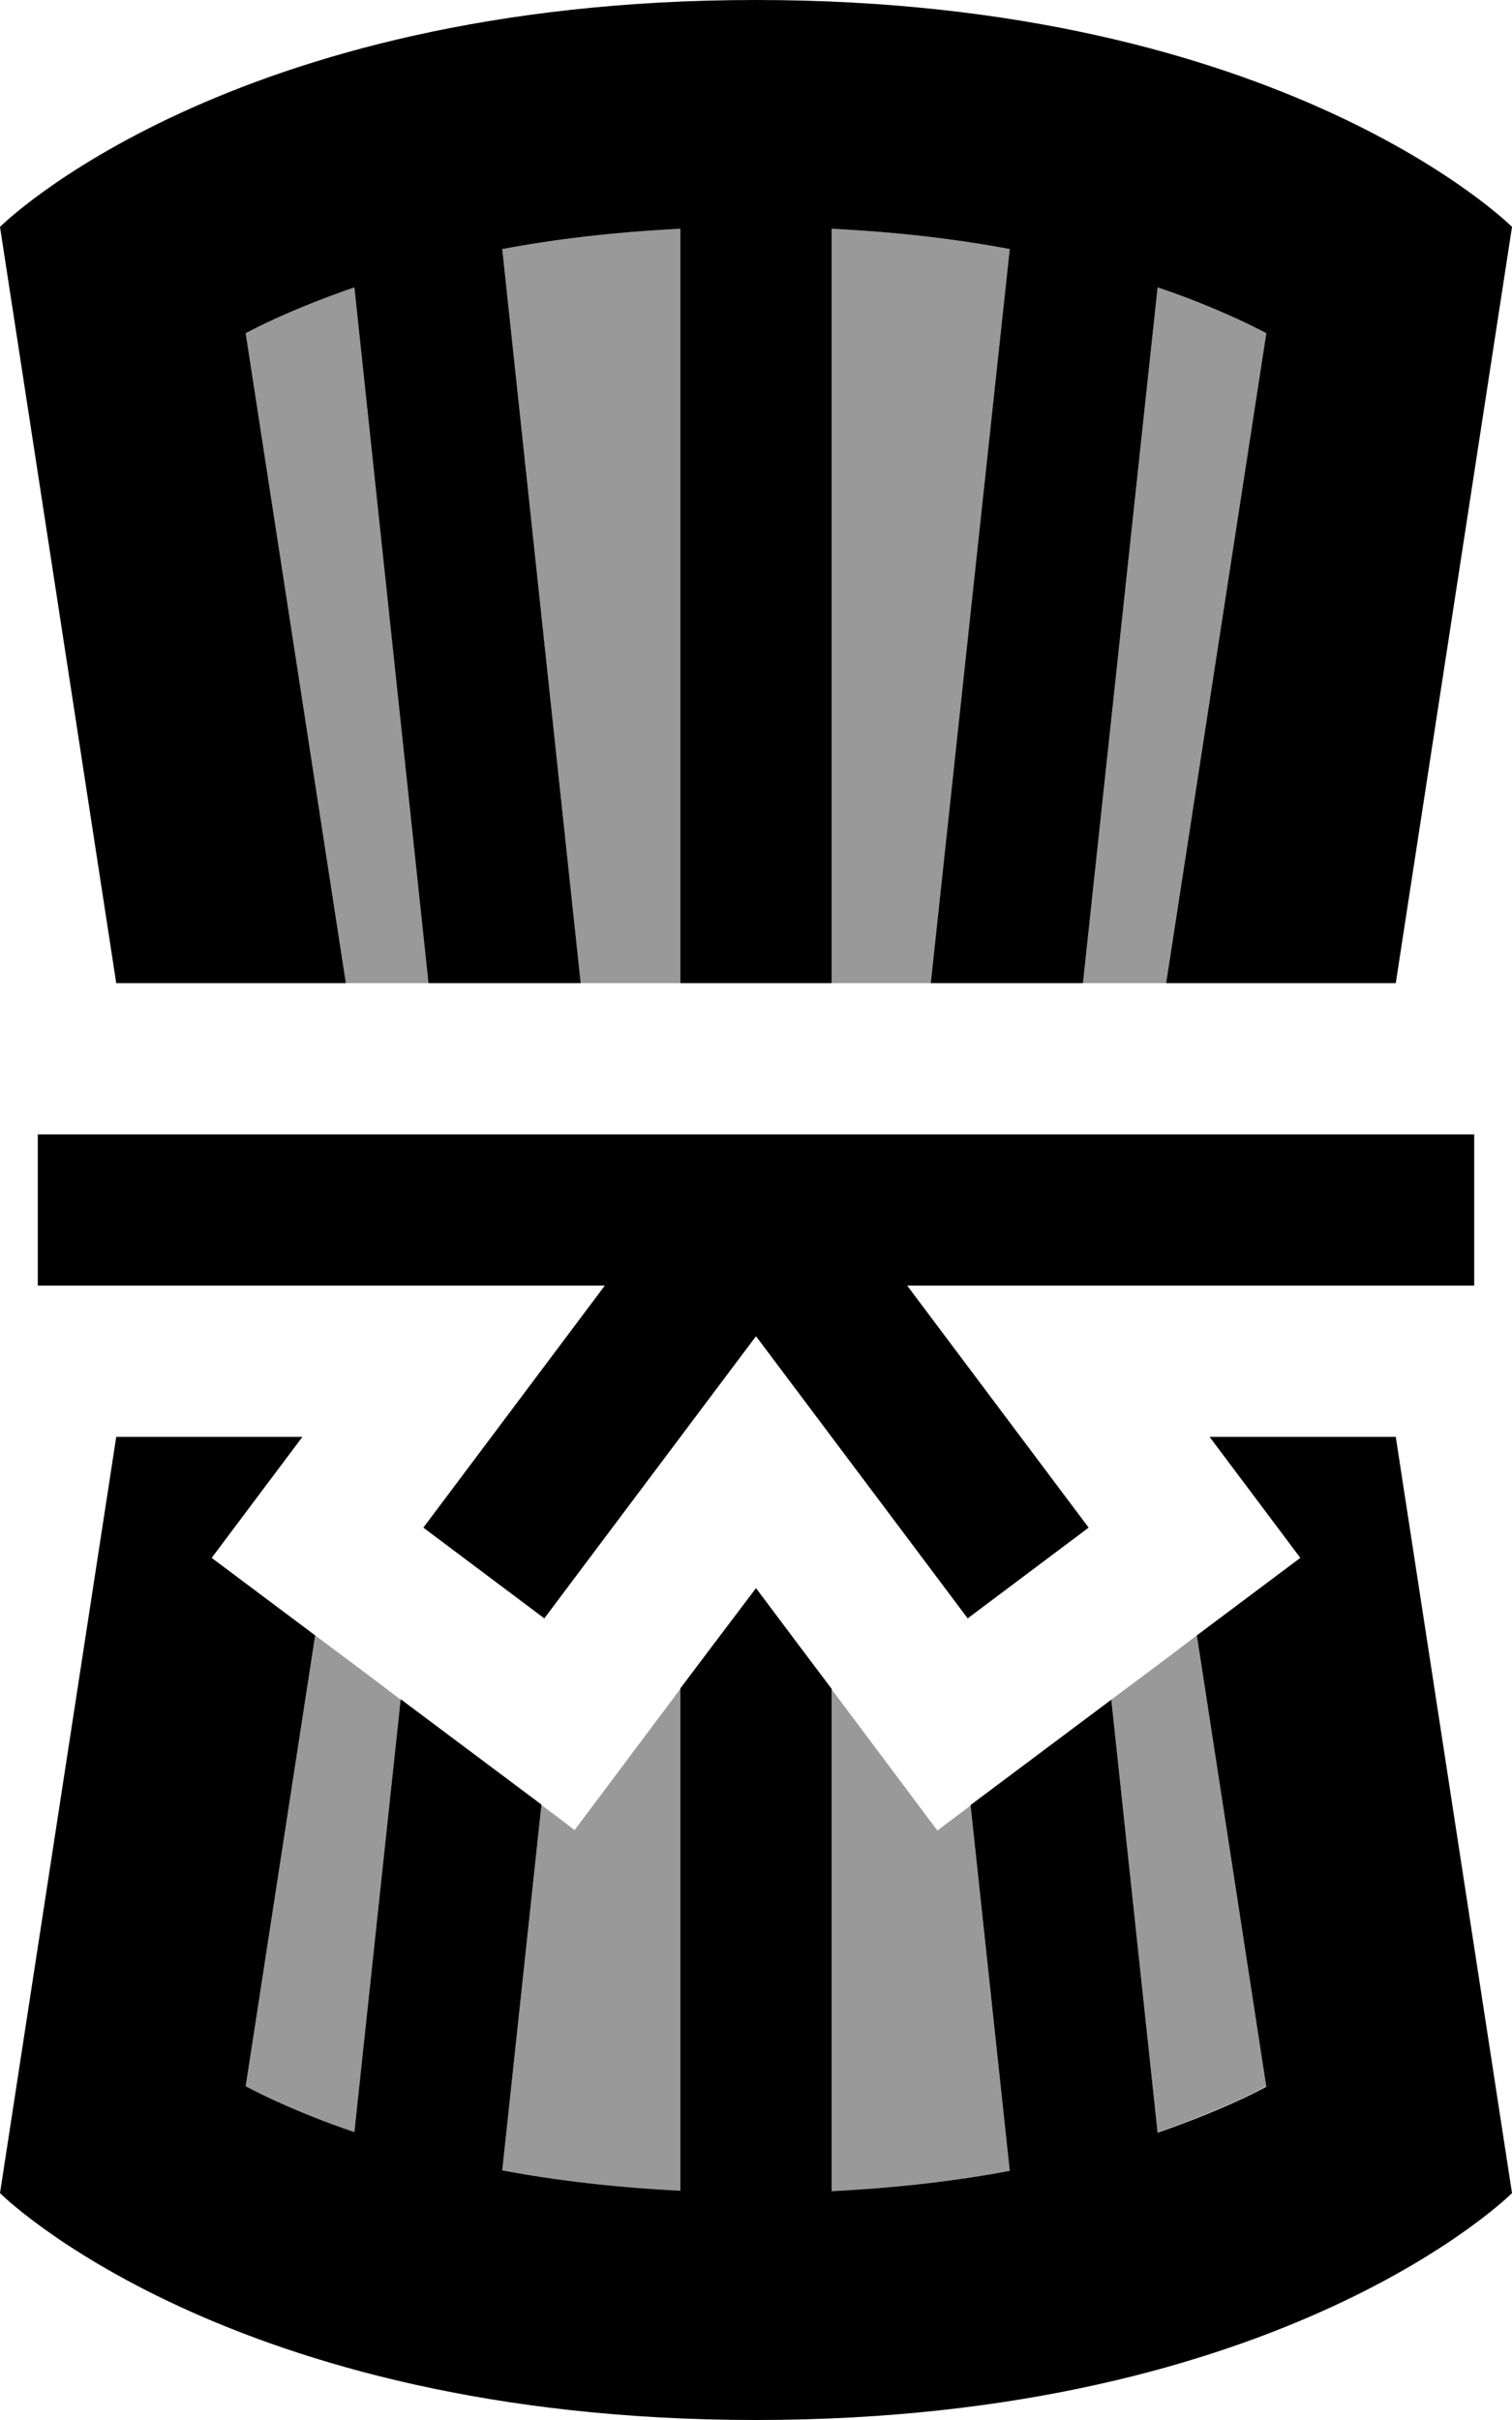 <svg xmlns="http://www.w3.org/2000/svg" viewBox="0 0 320 512"><!--! Font Awesome Pro 6.7.1 by @fontawesome - https://fontawesome.com License - https://fontawesome.com/license (Commercial License) Copyright 2024 Fonticons, Inc. --><defs><style>.fa-secondary{opacity:.4}</style></defs><path class="fa-secondary" d="M52 70.5c1.9-1 3.9-2 6.1-3c4.8-2.2 10.4-4.5 16.9-6.7L90.8 208l-17.6 0L52 70.5zm0 370.9L66.7 346c6 4.5 12.1 9 18.1 13.6L75 451.2c-6.4-2.2-12.1-4.5-16.9-6.7c-2.2-1-4.2-2-6.1-3zM106.3 52.7c11.1-2.1 23.7-3.6 37.7-4.3L144 208l-21.1 0L106.3 52.7zm0 406.6l8.3-77.4c2.3 1.7 4.7 3.5 7 5.3c7.5-10 14.9-19.9 22.4-29.9l0 106.3c-14-.7-26.6-2.2-37.7-4.3zM176 48.4c14 .7 26.6 2.2 37.7 4.3L197.1 208 176 208l0-159.6zm0 309c7.5 10 14.9 19.9 22.4 29.9c2.3-1.8 4.7-3.5 7-5.3l8.3 77.4c-11.1 2.1-23.7 3.6-37.7 4.3l0-106.3zM229.2 208L245 60.8c6.4 2.2 12.1 4.5 16.9 6.7c2.2 1 4.2 2 6.1 3L246.8 208l-17.6 0zm6 151.6c6-4.5 12.1-9 18.1-13.6L268 441.4c-1.9 1-3.9 2-6.1 3c-4.8 2.2-10.4 4.5-16.9 6.7l-9.8-91.6z"/><path class="fa-primary" d="M320 48L295.4 208l-48.6 0L268 70.5c-1.9-1-3.9-2-6.1-3c-4.8-2.2-10.4-4.5-16.9-6.7L229.2 208l-32.2 0L213.7 52.7c-11.1-2.1-23.7-3.6-37.7-4.3L176 208l-16 0-16 0 0-159.6c-14 .7-26.6 2.2-37.7 4.3L122.9 208l-32.2 0L75 60.8c-6.4 2.2-12.1 4.5-16.9 6.7c-2.2 1-4.2 2-6.1 3L73.2 208l-48.6 0L0 48S48 0 160 0S320 48 320 48zM256 304l39.4 0L320 464s-48 48-160 48S0 464 0 464L24.6 304 64 304 44.8 329.6 66.7 346 52 441.4c1.9 1 3.9 2 6.1 3c4.8 2.2 10.4 4.5 16.9 6.7l9.8-91.6 29.8 22.3-8.3 77.4c11.1 2.1 23.7 3.6 37.7 4.3l0-106.3 6.4-8.5L160 336l9.6 12.8 6.4 8.5 0 106.3c14-.7 26.6-2.2 37.7-4.3l-8.3-77.4 29.8-22.3 9.8 91.6c6.4-2.2 12.1-4.5 16.9-6.7c2.2-1 4.2-2 6.1-3L253.3 346l21.9-16.4L256 304zM24 240l136 0 136 0 16 0 0 32-16 0-104 0 28.8 38.4 9.6 12.8-25.6 19.2-9.6-12.8L160 282.7l-35.2 46.9-9.6 12.8L89.6 323.2l9.6-12.8L128 272 24 272 8 272l0-32 16 0z"/></svg>